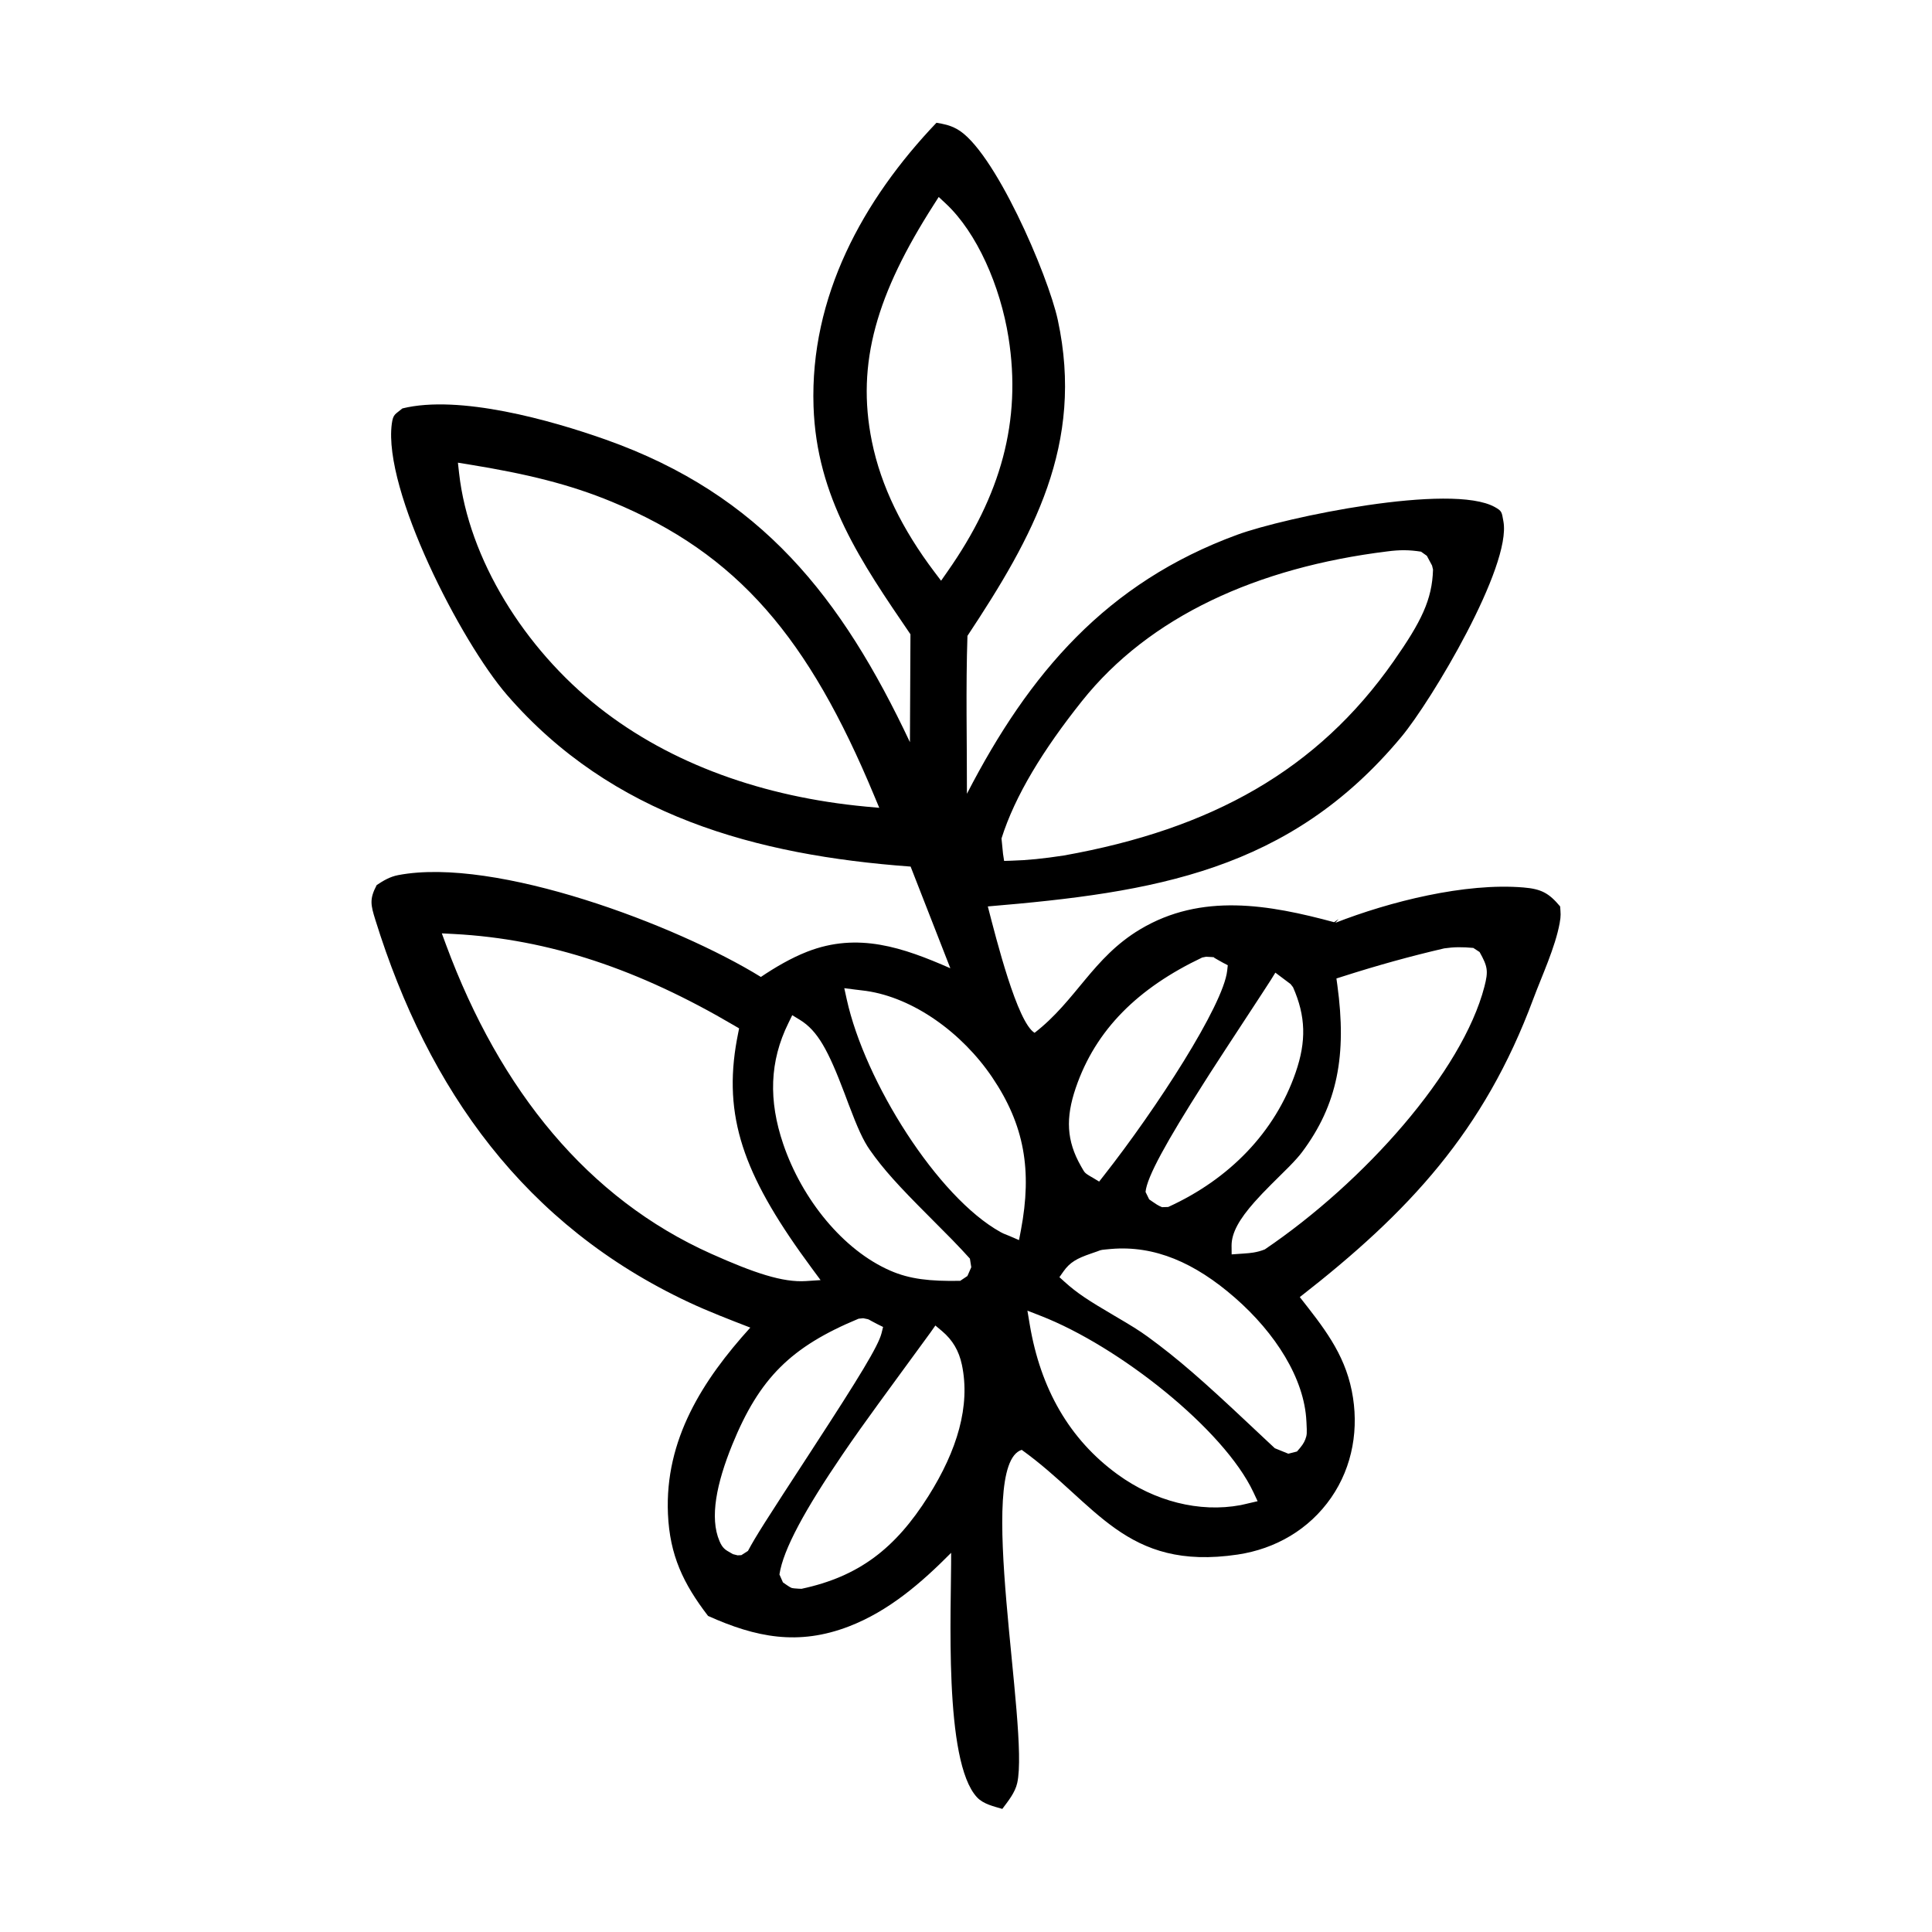 <svg viewBox="0 0 48 48" xmlns="http://www.w3.org/2000/svg" stroke="none" stroke-width="1" fill="currentColor" fill-rule="evenodd">
    <g id="icon-varietals">
        <path d="M23.266,3.05 C23.455,3.082 23.591,3.108 23.767,3.202 C24.688,3.694 26.04,6.833 26.281,7.951 C26.946,11.035 25.669,13.331 24.036,15.798 C23.993,17.102 24.025,18.416 24.023,19.721 C25.572,16.72 27.493,14.476 30.738,13.286 C31.923,12.851 36.059,11.99 37.141,12.599 C37.32,12.699 37.31,12.724 37.352,12.955 C37.556,14.073 35.566,17.409 34.816,18.308 C32.035,21.648 28.658,22.174 24.542,22.52 C24.752,23.332 25.273,25.403 25.704,25.66 C26.739,24.859 27.148,23.795 28.323,23.091 C29.853,22.174 31.532,22.477 33.146,22.912 L33.258,22.834 L33.174,22.928 C34.523,22.401 36.399,21.927 37.852,22.049 C38.291,22.086 38.481,22.186 38.761,22.52 C38.773,22.695 38.785,22.74 38.749,22.937 C38.638,23.54 38.309,24.242 38.092,24.824 C36.871,28.106 35.007,30.112 32.293,32.226 C32.869,32.96 33.394,33.608 33.584,34.552 C33.77,35.474 33.612,36.429 33.073,37.208 C32.527,37.997 31.69,38.483 30.747,38.623 C27.952,39.038 27.242,37.356 25.384,36.021 C24.213,36.398 25.577,42.931 25.273,44.297 C25.219,44.54 25.047,44.747 24.902,44.942 C24.688,44.877 24.434,44.825 24.274,44.654 C23.439,43.759 23.637,39.998 23.631,38.579 C22.89,39.327 22.083,40.026 21.088,40.409 C19.832,40.891 18.782,40.683 17.591,40.147 C16.975,39.344 16.64,38.64 16.595,37.613 C16.514,35.767 17.458,34.289 18.641,32.984 C18.127,32.785 17.609,32.587 17.11,32.353 C13.045,30.447 10.641,27.085 9.326,22.855 C9.209,22.48 9.176,22.336 9.359,21.989 C9.529,21.876 9.689,21.781 9.893,21.742 C12.314,21.279 16.82,22.986 18.904,24.272 C19.262,24.031 19.649,23.804 20.051,23.646 C21.316,23.15 22.441,23.543 23.611,24.056 L22.624,21.53 C18.792,21.249 15.199,20.273 12.594,17.263 C11.453,15.944 9.515,12.181 9.734,10.53 C9.767,10.281 9.82,10.298 9.998,10.147 C11.413,9.799 13.685,10.438 15.052,10.923 C18.919,12.295 20.911,14.843 22.607,18.439 L22.62,15.759 C21.4,13.968 20.288,12.362 20.212,10.097 C20.121,7.373 21.436,4.97 23.266,3.05 Z M35.305,13.706 C35.012,13.66 34.778,13.659 34.471,13.699 C31.24,14.097 28.558,15.313 26.881,17.418 C25.915,18.63 25.217,19.77 24.882,20.831 L24.92,21.214 L24.947,21.389 L25.123,21.384 C25.527,21.373 25.922,21.332 26.428,21.255 C30.108,20.599 32.735,19.127 34.622,16.431 C35.312,15.446 35.582,14.898 35.603,14.151 L35.579,14.051 L35.45,13.809 L35.305,13.706 Z M11.637,11.537 L11.377,11.495 L11.406,11.757 C11.645,13.885 13.024,16.111 14.885,17.578 C16.666,18.982 18.969,19.802 21.514,20.04 L21.845,20.07 L21.717,19.764 C20.097,15.87 18.346,13.762 15.193,12.463 C14.161,12.037 13.106,11.775 11.637,11.537 Z M11.281,23.205 L10.977,23.189 L11.082,23.474 C12.426,27.102 14.613,29.781 17.666,31.148 C18.733,31.626 19.447,31.866 20.022,31.828 L20.387,31.804 L20.169,31.509 C18.56,29.331 17.982,27.886 18.279,26 C18.296,25.897 18.314,25.793 18.335,25.69 L18.363,25.55 L18.241,25.478 C15.881,24.09 13.654,23.331 11.281,23.205 Z M23.498,5.058 L23.322,4.894 L23.193,5.096 C21.794,7.285 21.264,9.009 21.662,10.969 C21.889,12.084 22.419,13.155 23.215,14.209 L23.381,14.428 L23.538,14.203 C24.866,12.311 25.385,10.458 25.056,8.385 C24.853,7.107 24.272,5.78 23.498,5.058 Z M35.882,23.562 C35.049,23.755 34.222,23.984 33.363,24.259 L33.203,24.31 L33.226,24.476 C33.463,26.208 33.234,27.444 32.346,28.628 C32.274,28.724 32.171,28.839 32.022,28.991 C31.934,29.08 31.598,29.413 31.582,29.428 C31.411,29.599 31.281,29.735 31.164,29.868 C30.792,30.289 30.595,30.63 30.598,30.953 L30.6,31.165 L30.812,31.15 C30.849,31.148 30.849,31.148 30.886,31.145 C31.004,31.137 31.068,31.131 31.142,31.119 C31.238,31.103 31.329,31.079 31.424,31.041 C33.897,29.365 36.332,26.627 36.88,24.512 C36.98,24.125 36.962,24.013 36.76,23.653 L36.604,23.551 C36.33,23.526 36.128,23.526 35.882,23.562 Z M21.257,24.587 L20.976,24.551 L21.037,24.828 C21.487,26.874 23.291,29.742 24.859,30.611 C24.906,30.638 24.943,30.654 25.024,30.685 C25.058,30.699 25.058,30.699 25.088,30.711 L25.317,30.81 L25.364,30.565 C25.646,29.074 25.451,27.95 24.652,26.767 C23.901,25.656 22.693,24.788 21.518,24.619 C21.468,24.612 21.429,24.607 21.341,24.597 C21.299,24.592 21.299,24.592 21.257,24.587 Z M23.406,33.072 L23.239,32.932 L23.114,33.11 C23.008,33.261 21.801,34.897 21.379,35.494 C21.22,35.718 21.07,35.933 20.929,36.141 C20.004,37.5 19.458,38.495 19.365,39.117 L19.452,39.314 C19.473,39.328 19.616,39.433 19.663,39.45 C19.722,39.472 20.007,39.476 19.915,39.473 C21.335,39.17 22.244,38.475 23.066,37.17 C23.782,36.034 24.113,34.928 23.898,33.907 C23.825,33.562 23.668,33.293 23.406,33.072 Z M27.331,31.064 C27.272,31.087 27.276,31.086 27.104,31.145 C26.754,31.265 26.582,31.362 26.423,31.586 L26.321,31.731 L26.453,31.85 C26.756,32.124 27.034,32.306 27.68,32.685 C28.112,32.938 28.303,33.056 28.52,33.214 C29.267,33.759 29.891,34.307 31.025,35.374 C31.229,35.565 31.339,35.669 31.432,35.756 C31.552,35.869 31.552,35.869 31.673,35.981 L32.008,36.117 L32.223,36.062 C32.337,35.936 32.396,35.853 32.431,35.759 C32.472,35.648 32.473,35.615 32.459,35.342 C32.458,35.326 32.458,35.326 32.457,35.309 C32.407,34.252 31.69,33.121 30.68,32.24 C29.684,31.371 28.687,30.938 27.604,31.03 C27.53,31.036 27.53,31.036 27.455,31.044 C27.42,31.048 27.42,31.048 27.384,31.052 L27.331,31.064 Z M19.87,25.336 L19.683,25.222 L19.587,25.419 C19.119,26.368 19.091,27.34 19.459,28.423 C19.926,29.796 20.946,31.059 22.121,31.57 C22.6,31.779 23.101,31.836 23.856,31.822 L24.035,31.702 L24.131,31.484 L24.097,31.27 C23.966,31.124 23.822,30.971 23.657,30.801 C23.504,30.644 23.555,30.696 23.064,30.203 C22.319,29.458 21.945,29.047 21.611,28.57 C21.445,28.333 21.307,28.026 21.083,27.434 C21.033,27.301 21.033,27.301 20.983,27.167 C20.576,26.092 20.315,25.608 19.87,25.336 Z M25.854,32.691 L25.526,32.563 L25.584,32.91 C25.852,34.5 26.566,35.76 27.77,36.634 C28.68,37.295 29.793,37.587 30.825,37.394 C30.861,37.387 30.889,37.381 30.949,37.366 C30.977,37.359 30.977,37.359 31.004,37.353 L31.245,37.297 L31.14,37.073 C30.406,35.511 27.802,33.448 25.854,32.691 Z M29.869,23.789 C28.278,24.545 27.221,25.577 26.726,27.031 C26.472,27.778 26.497,28.341 26.854,28.969 C26.941,29.121 26.937,29.116 26.984,29.157 C27.018,29.187 27.156,29.264 27.156,29.264 L27.308,29.356 L27.417,29.217 C28.735,27.541 30.394,24.976 30.489,24.117 L30.504,23.981 L30.383,23.918 C30.305,23.877 30.195,23.81 30.184,23.805 C30.123,23.776 30.243,23.785 29.966,23.77 L29.869,23.789 Z M21.446,32.751 L21.331,32.763 C19.653,33.46 18.869,34.236 18.195,35.888 C17.802,36.854 17.627,37.708 17.875,38.286 C17.893,38.33 17.911,38.365 17.93,38.395 C17.967,38.453 18.009,38.494 18.066,38.529 C18.08,38.538 18.173,38.59 18.208,38.612 L18.326,38.642 L18.419,38.637 L18.583,38.532 C18.785,38.156 18.991,37.833 20.176,36.015 C20.194,35.986 20.194,35.986 20.213,35.957 C21.345,34.219 21.821,33.441 21.901,33.125 L21.94,32.968 L21.796,32.897 C21.709,32.853 21.568,32.775 21.612,32.798 C21.565,32.773 21.576,32.776 21.446,32.751 Z M31.686,24.165 L31.571,24.351 C31.472,24.511 30.422,26.104 30.075,26.645 C29.988,26.781 29.988,26.781 29.902,26.917 C28.99,28.35 28.491,29.247 28.461,29.614 L28.551,29.798 C28.571,29.811 28.593,29.826 28.645,29.863 C28.693,29.896 28.715,29.911 28.746,29.93 C28.789,29.956 28.83,29.976 28.871,29.992 L29.024,29.987 C30.543,29.295 31.678,28.129 32.19,26.645 C32.458,25.872 32.443,25.247 32.125,24.527 L32.063,24.448 L31.686,24.165 Z" ></path>
    </g>
</svg>
